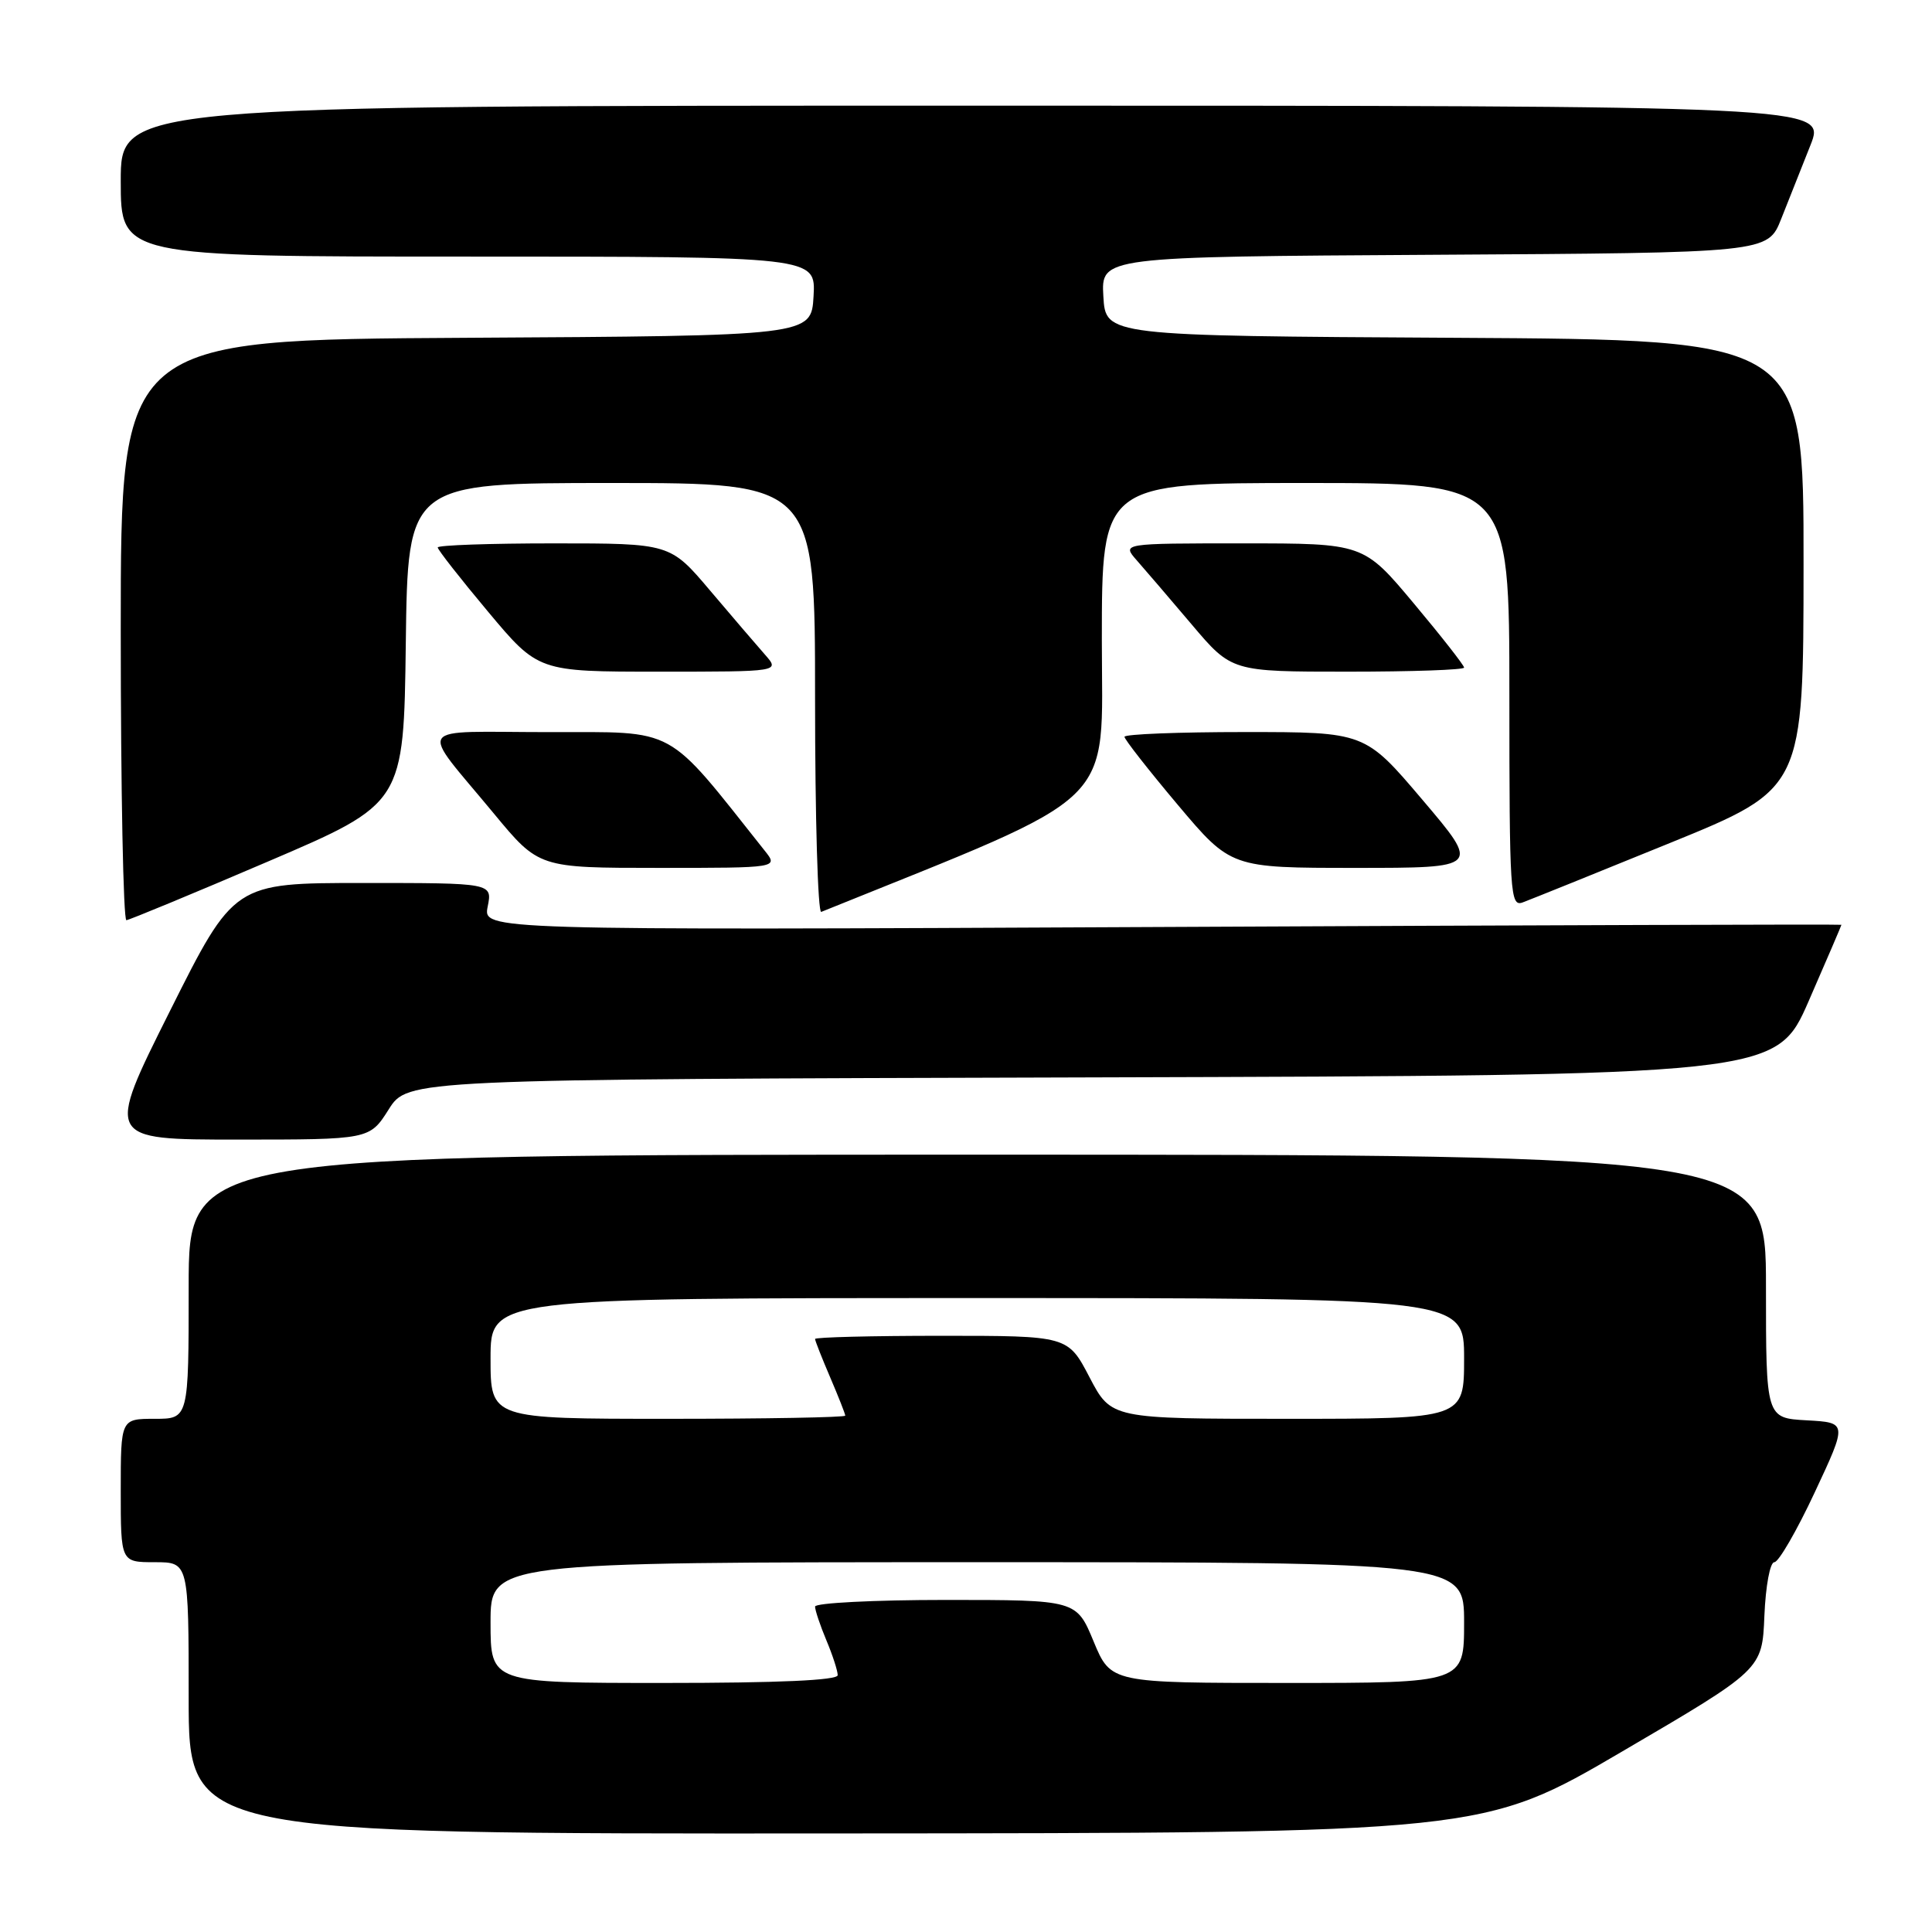<?xml version="1.0" encoding="UTF-8" standalone="no"?>
<!DOCTYPE svg PUBLIC "-//W3C//DTD SVG 1.1//EN" "http://www.w3.org/Graphics/SVG/1.1/DTD/svg11.dtd" >
<svg xmlns="http://www.w3.org/2000/svg" xmlns:xlink="http://www.w3.org/1999/xlink" version="1.1" viewBox="0 0 256 256">
 <g >
 <path fill="currentColor"
d=" M 215.00 232.05 C 233.50 221.22 233.50 221.22 233.79 214.11 C 233.96 210.12 234.54 207.00 235.11 207.00 C 235.67 207.00 238.08 202.84 240.46 197.75 C 244.79 188.50 244.79 188.50 239.40 188.20 C 234.00 187.90 234.00 187.90 234.00 170.45 C 234.00 153.00 234.00 153.00 129.50 153.00 C 25.00 153.00 25.00 153.00 25.00 170.50 C 25.00 188.00 25.00 188.00 20.50 188.00 C 16.00 188.00 16.00 188.00 16.00 197.50 C 16.00 207.00 16.00 207.00 20.50 207.00 C 25.00 207.00 25.00 207.00 25.00 225.00 C 25.00 243.00 25.00 243.00 110.75 242.94 C 196.50 242.89 196.50 242.89 215.00 232.05 Z  M 51.50 147.01 C 54.02 143.01 54.02 143.01 144.69 142.76 C 235.36 142.50 235.36 142.50 239.68 132.60 C 242.06 127.15 244.00 122.62 244.00 122.54 C 244.00 122.46 203.50 122.59 154.00 122.83 C 64.00 123.26 64.00 123.26 64.62 120.13 C 65.25 117.00 65.25 117.00 48.13 117.00 C 31.01 117.00 31.01 117.00 22.50 134.00 C 13.99 151.00 13.99 151.00 31.48 151.00 C 48.97 151.00 48.97 151.00 51.50 147.01 Z  M 35.50 114.16 C 53.50 106.46 53.50 106.46 53.77 85.23 C 54.04 64.00 54.04 64.00 81.02 64.00 C 108.00 64.00 108.00 64.00 108.00 92.58 C 108.00 108.30 108.37 121.02 108.82 120.83 C 148.80 104.67 146.00 107.38 146.00 84.82 C 146.00 64.00 146.00 64.00 173.00 64.00 C 200.00 64.00 200.00 64.00 200.00 92.11 C 200.00 118.45 200.11 120.17 201.75 119.58 C 202.71 119.23 211.48 115.69 221.23 111.72 C 238.97 104.50 238.97 104.50 238.98 74.76 C 239.00 45.02 239.00 45.02 192.75 44.76 C 146.50 44.50 146.50 44.50 146.20 39.26 C 145.90 34.02 145.90 34.02 190.07 33.76 C 234.24 33.50 234.24 33.50 236.02 29.00 C 237.00 26.52 238.74 22.14 239.89 19.25 C 241.97 14.00 241.97 14.00 128.99 14.00 C 16.00 14.00 16.00 14.00 16.00 24.00 C 16.00 34.00 16.00 34.00 62.05 34.00 C 108.10 34.00 108.10 34.00 107.80 39.25 C 107.50 44.50 107.50 44.50 61.75 44.76 C 16.00 45.02 16.00 45.02 16.00 83.51 C 16.00 104.68 16.34 121.97 16.75 121.93 C 17.16 121.89 25.60 118.40 35.50 114.16 Z  M 101.32 112.71 C 88.03 95.98 89.94 97.03 72.69 97.01 C 54.56 97.00 55.43 95.70 65.45 107.81 C 71.40 115.00 71.40 115.00 87.27 115.00 C 103.15 115.00 103.15 115.00 101.32 112.71 Z  M 188.50 106.00 C 180.86 97.00 180.86 97.00 164.93 97.00 C 156.17 97.00 149.00 97.28 149.00 97.63 C 149.00 97.97 152.17 102.02 156.05 106.63 C 163.10 115.00 163.10 115.00 179.62 115.00 C 196.14 115.00 196.14 115.00 188.50 106.00 Z  M 101.37 86.75 C 100.28 85.51 97.00 81.69 94.09 78.25 C 88.80 72.00 88.80 72.00 73.40 72.00 C 64.93 72.00 58.00 72.24 58.00 72.54 C 58.00 72.84 61.00 76.67 64.66 81.04 C 71.32 89.00 71.32 89.00 87.33 89.00 C 103.35 89.00 103.35 89.00 101.37 86.75 Z  M 194.00 88.46 C 194.00 88.16 191.00 84.33 187.34 79.96 C 180.68 72.00 180.68 72.00 164.67 72.00 C 148.65 72.00 148.65 72.00 150.63 74.25 C 151.72 75.49 155.00 79.31 157.91 82.75 C 163.20 89.00 163.20 89.00 178.60 89.00 C 187.07 89.00 194.00 88.76 194.00 88.46 Z  M 65.00 215.00 C 65.00 207.00 65.00 207.00 129.50 207.00 C 194.00 207.00 194.00 207.00 194.00 215.00 C 194.00 223.00 194.00 223.00 170.60 223.00 C 147.19 223.00 147.19 223.00 144.91 217.50 C 142.63 212.00 142.63 212.00 125.32 212.00 C 115.79 212.00 108.00 212.40 108.00 212.88 C 108.00 213.36 108.67 215.37 109.50 217.35 C 110.33 219.32 111.00 221.40 111.00 221.97 C 111.00 222.65 103.14 223.00 88.00 223.00 C 65.00 223.00 65.00 223.00 65.00 215.00 Z  M 65.00 180.00 C 65.00 172.00 65.00 172.00 129.50 172.00 C 194.00 172.00 194.00 172.00 194.00 180.00 C 194.00 188.00 194.00 188.00 170.62 188.00 C 147.25 188.00 147.25 188.00 144.37 182.50 C 141.50 177.00 141.50 177.00 124.75 177.00 C 115.54 177.00 108.00 177.19 108.00 177.42 C 108.00 177.65 108.90 179.93 110.00 182.50 C 111.10 185.07 112.00 187.35 112.00 187.58 C 112.00 187.81 101.43 188.00 88.50 188.00 C 65.00 188.00 65.00 188.00 65.00 180.00 Z "/>
</g>
</svg>